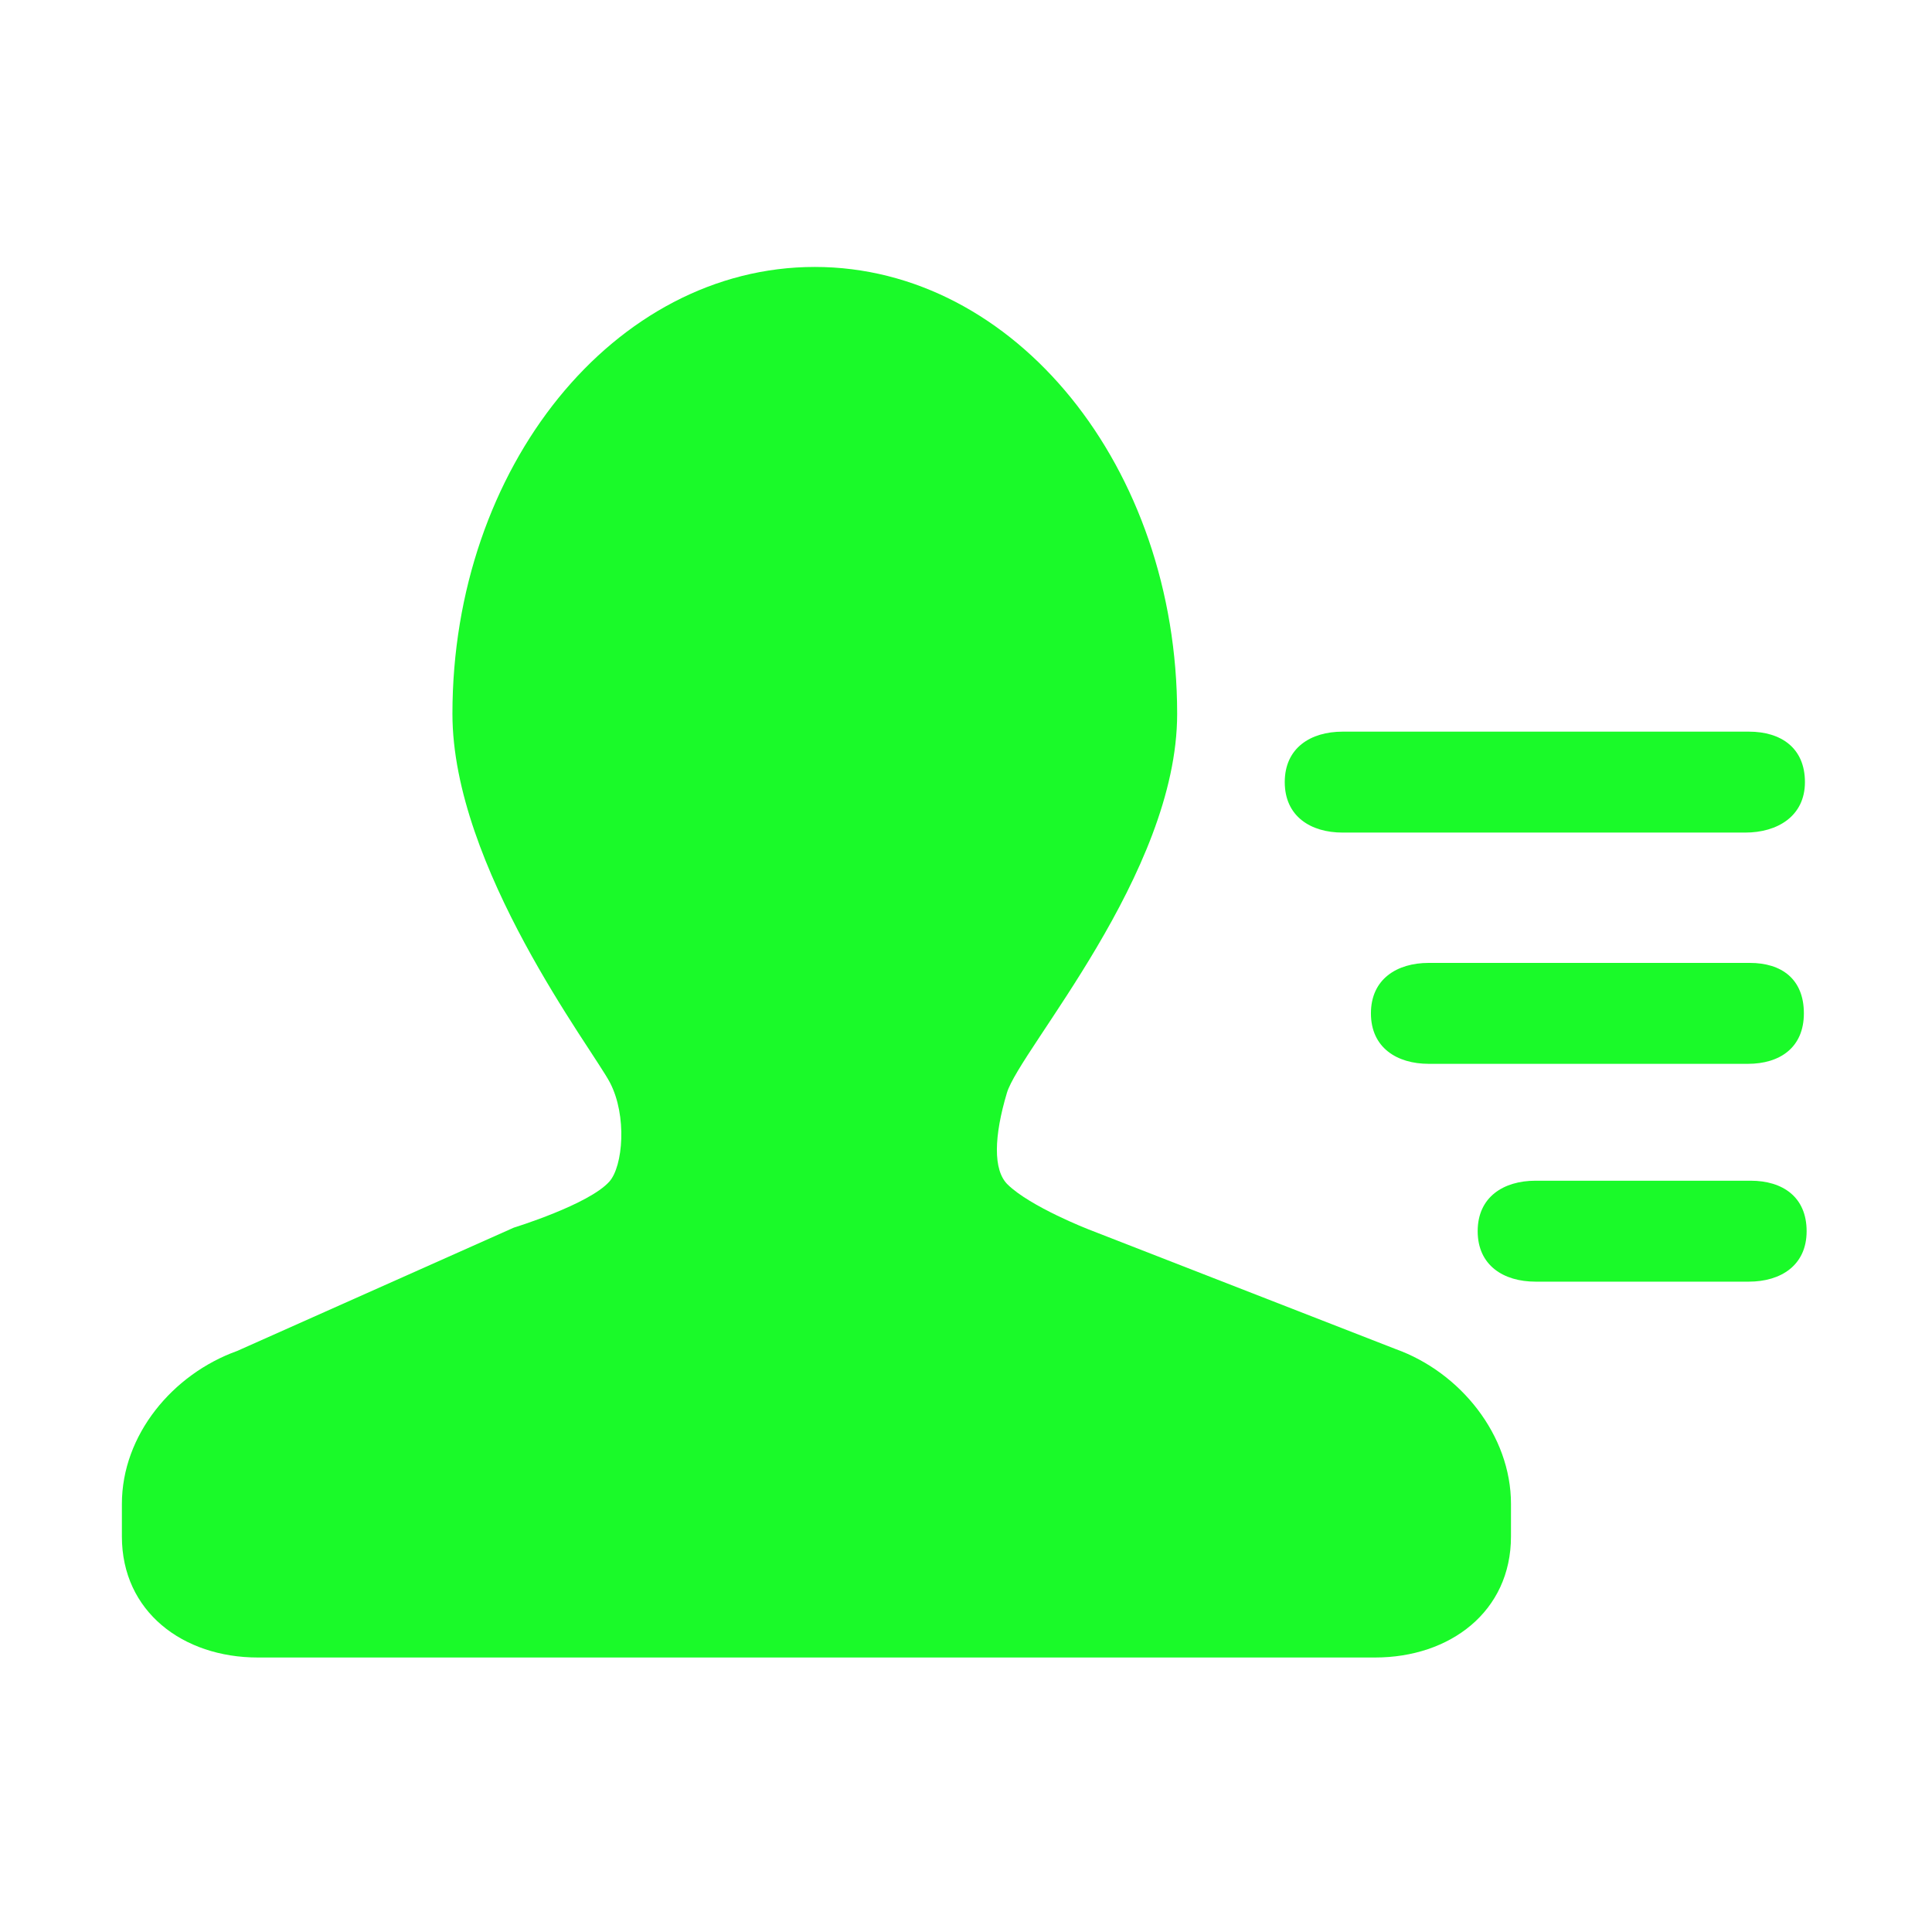 <?xml version="1.0" standalone="no"?><!DOCTYPE svg PUBLIC "-//W3C//DTD SVG 1.1//EN" "http://www.w3.org/Graphics/SVG/1.1/DTD/svg11.dtd"><svg t="1553269295492" class="icon" style="" viewBox="0 0 1024 1024" version="1.1" xmlns="http://www.w3.org/2000/svg" p-id="12643" xmlns:xlink="http://www.w3.org/1999/xlink" width="200" height="200"><defs><style type="text/css"></style></defs><path d="M711.603 387.791l215.392 0c16.918 0 29.658 8.595 29.658 26.744 0 18.154-14.712 26.749-31.629 26.749L711.603 441.284c-16.925 0-30.656-8.595-30.656-26.749C680.946 396.385 694.677 387.791 711.603 387.791z" p-id="12644" fill="#1afa29"></path><path d="M956.089 537.1c0 18.151-12.748 26.752-29.662 26.752L757.276 563.852c-16.925 0-30.657-8.598-30.657-26.752 0-18.149 13.732-26.743 30.657-26.743l170.133 0C944.325 510.357 956.089 518.95 956.089 537.1z" p-id="12645" fill="#1afa29"></path><path d="M800.847 814.386c0 39.784-32.309 64.124-72.026 64.124L466.868 878.51l-84.298 0-245.941 0c-39.711 0-72.024-24.337-72.024-64.124l0-17.288c0-36.454 26.839-68.769 61.1-81.065l146.644-65.365c0 0 39.749-12.218 50.631-24.412 7.24-8.122 9.474-34.902 0.297-52.481-9.175-17.577-83.478-114.29-83.478-195.41 0-130.823 85.991-236.877 192.061-236.877 106.074 0 192.058 106.054 192.058 236.877 0 84.696-83.38 177.935-90.234 200.878-6.859 22.944-7.413 40.903 0.334 48.523 12.05 11.844 43.063 23.888 43.063 23.888l162.671 63.392c34.262 12.301 61.101 45.602 61.101 82.056L800.847 814.386 800.847 814.386z" p-id="12646" fill="#1afa29"></path><path d="M926.918 679.299 813.853 679.299c-16.921 0-30.653-8.595-30.653-26.752 0-18.147 13.732-26.743 30.653-26.743l114.05 0c16.921 0 29.647 8.595 29.647 26.743C957.549 670.701 943.838 679.299 926.918 679.299z" p-id="12647" fill="#1afa29"></path></svg>